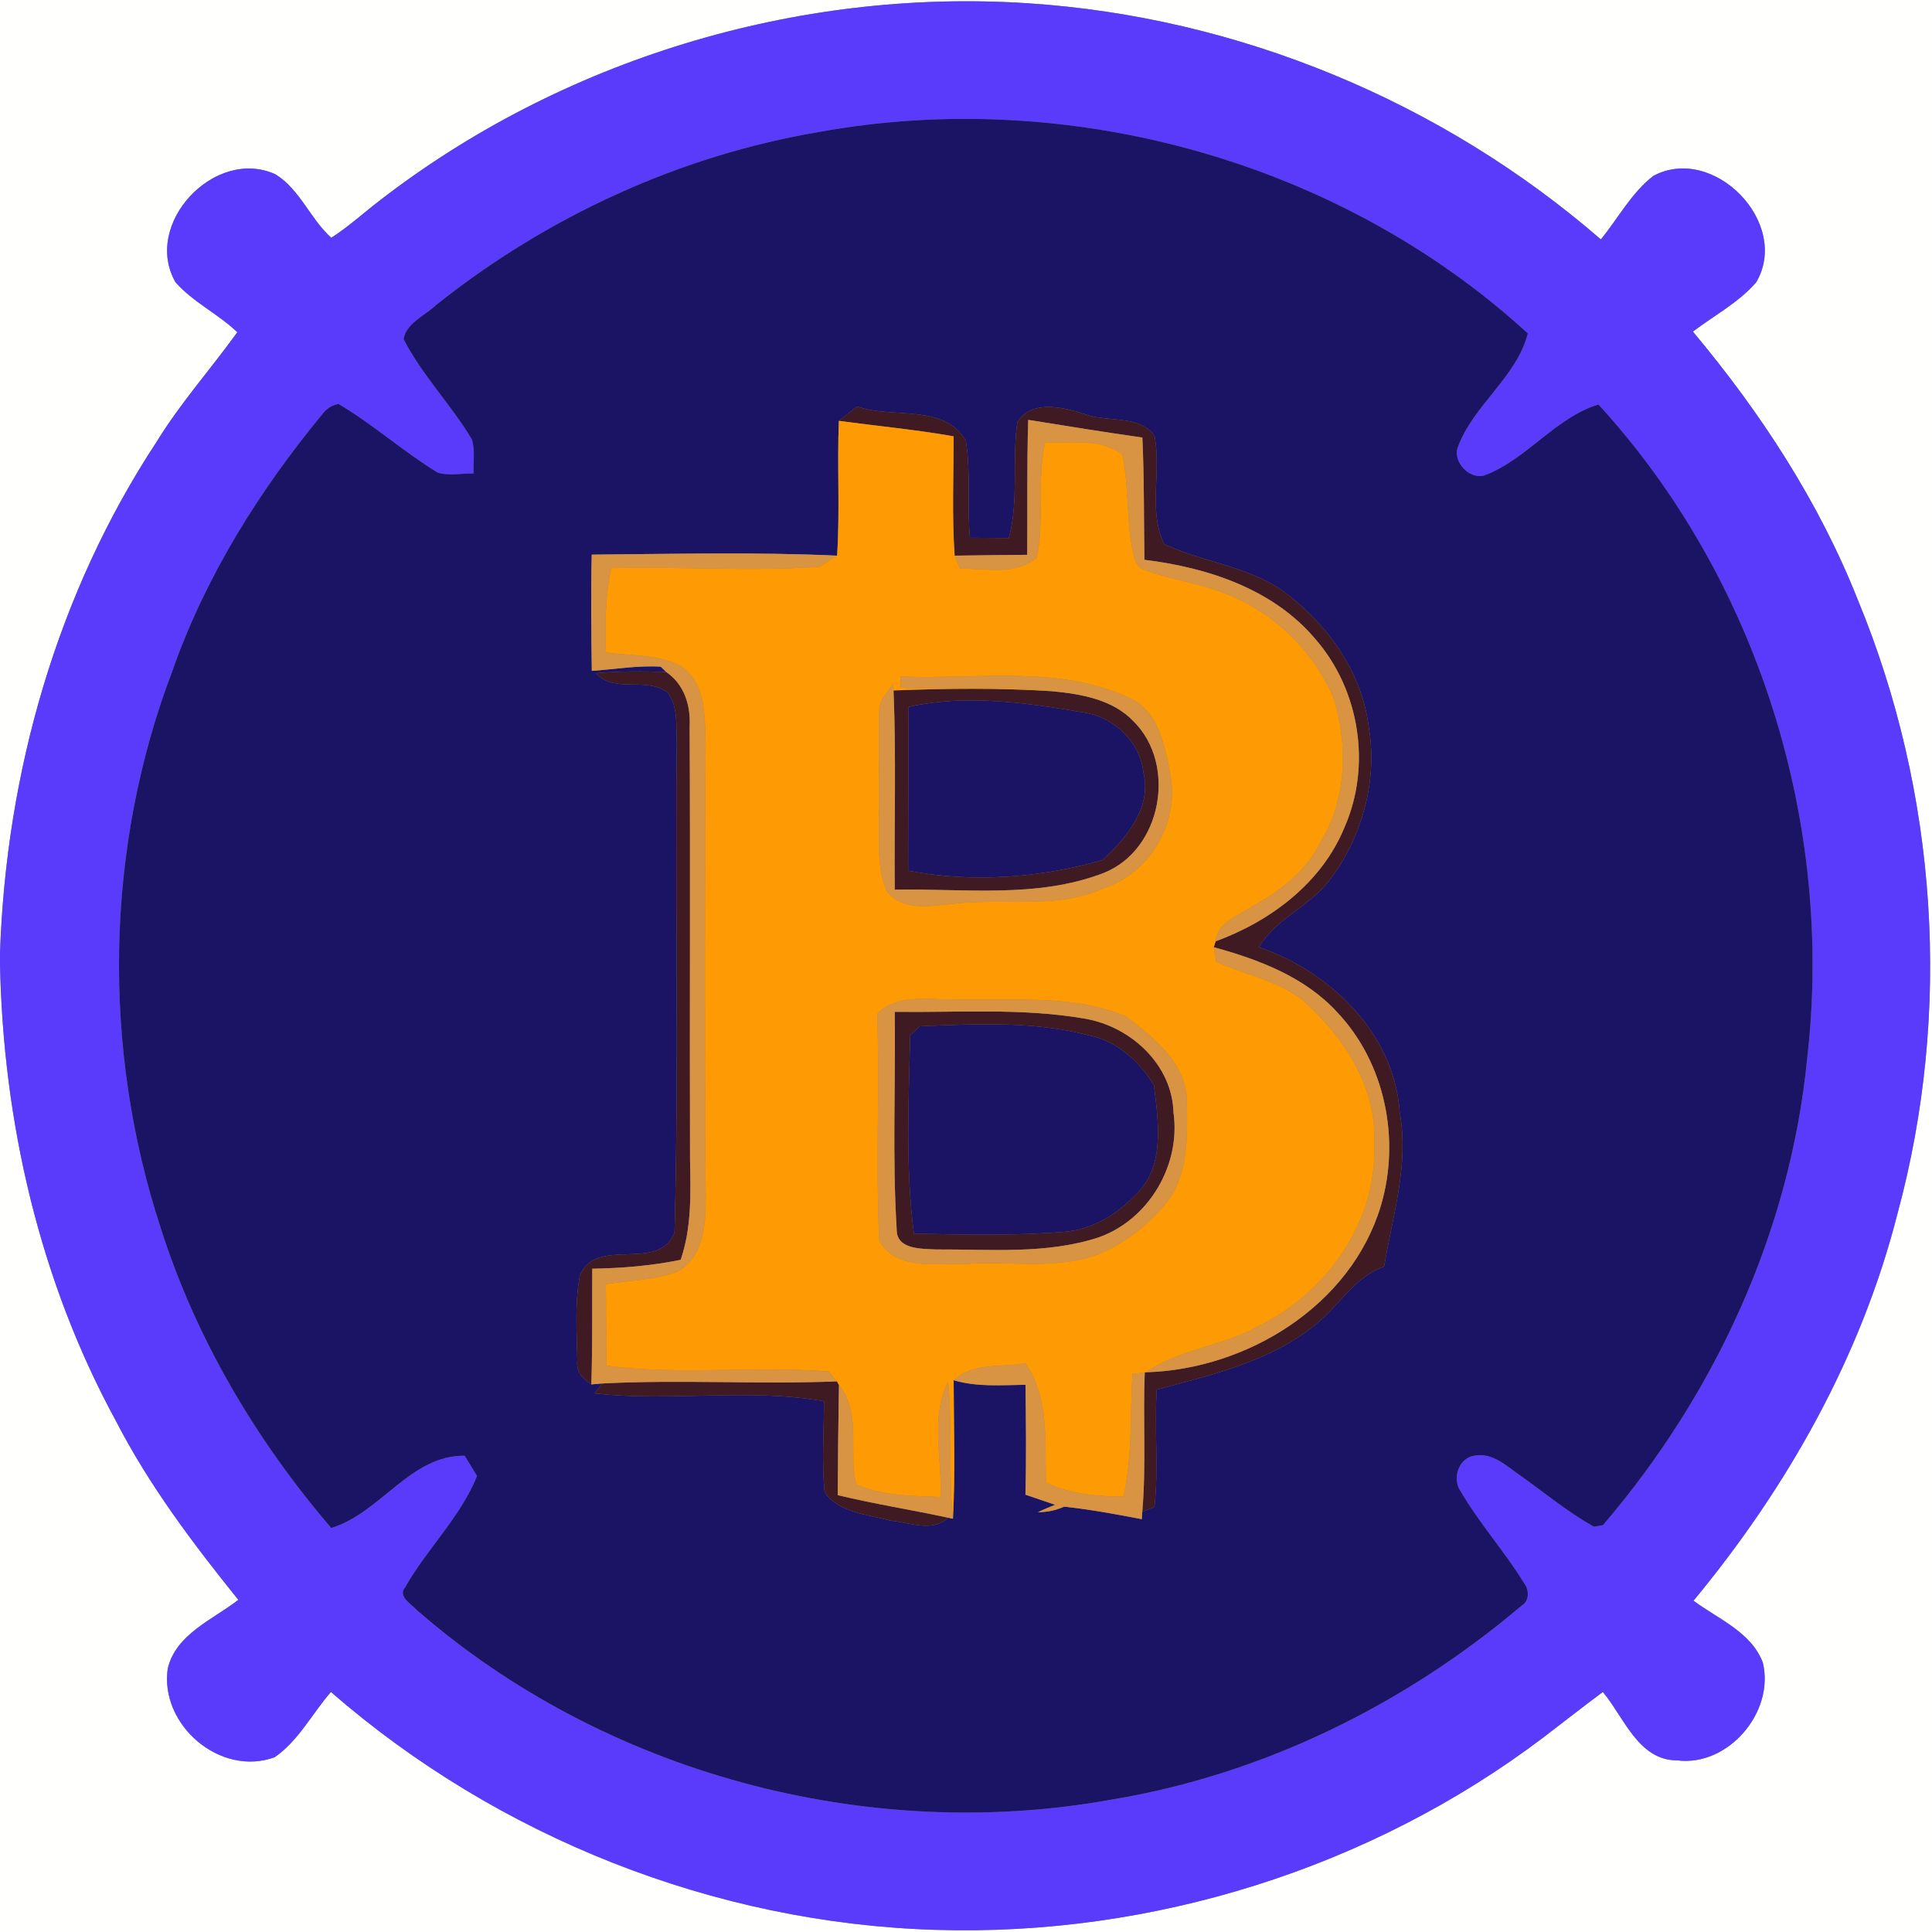 <?xml version="1.0" encoding="UTF-8" ?>
<!DOCTYPE svg PUBLIC "-//W3C//DTD SVG 1.1//EN" "http://www.w3.org/Graphics/SVG/1.1/DTD/svg11.dtd">
<svg width="250pt" height="250pt" viewBox="0 0 250 250" version="1.1" xmlns="http://www.w3.org/2000/svg">
<rect x="0" y="0" width="250" height="250" fill="#808080" stroke="none"/>
<g id="#fffffdff">
<path fill="#fffffd" opacity="1.00" d=" M 0.00 0.00 L 250.00 0.00 L 250.00 250.00 L 0.00 250.00 L 0.00 124.67 C 0.40 145.19 5.14 165.75 14.98 183.83 C 19.28 192.19 24.96 199.72 30.84 207.02 C 27.54 209.59 22.78 211.43 21.71 215.90 C 20.63 223.17 28.48 229.96 35.53 227.39 C 38.63 225.26 40.39 221.73 42.82 218.94 C 64.39 237.71 92.43 248.86 121.04 249.72 C 149.05 250.60 177.32 241.76 199.69 224.84 C 202.27 222.87 204.81 220.87 207.41 218.94 C 210.14 222.20 212.00 227.79 217.01 227.79 C 223.66 228.64 229.68 221.50 228.10 215.12 C 226.60 211.17 222.31 209.50 219.14 207.13 C 231.27 192.48 240.84 175.53 245.54 157.02 C 252.61 130.93 250.73 102.59 240.40 77.62 C 235.37 64.91 227.81 53.36 219.06 42.91 C 221.81 40.82 224.97 39.16 227.25 36.53 C 231.75 28.87 221.75 18.61 213.96 22.75 C 211.11 24.94 209.40 28.23 207.15 30.98 C 186.56 13.12 160.17 2.18 132.96 0.42 C 103.13 -1.53 72.68 7.70 49.04 26.02 C 46.98 27.61 45.06 29.36 42.87 30.77 C 40.14 28.32 38.82 24.52 35.65 22.56 C 27.82 18.97 18.39 28.96 22.71 36.52 C 24.99 39.11 28.23 40.61 30.71 42.99 C 27.29 47.74 23.36 52.13 20.28 57.15 C 7.38 76.73 0.79 100.00 0.00 123.34 L 0.00 0.00 Z" />
</g>
<g id="#5b3bfbff">
<path fill="#5b3bfb" opacity="1.00" d=" M 49.04 26.02 C 72.68 7.70 103.13 -1.53 132.96 0.42 C 160.17 2.18 186.56 13.12 207.15 30.98 C 209.40 28.23 211.11 24.94 213.96 22.75 C 221.75 18.61 231.75 28.87 227.25 36.53 C 224.97 39.16 221.81 40.82 219.06 42.91 C 227.81 53.36 235.37 64.91 240.40 77.62 C 250.73 102.59 252.61 130.93 245.54 157.02 C 240.84 175.53 231.27 192.48 219.14 207.13 C 222.31 209.50 226.60 211.17 228.10 215.12 C 229.68 221.50 223.66 228.64 217.01 227.79 C 212.00 227.79 210.14 222.20 207.41 218.94 C 204.81 220.87 202.27 222.87 199.69 224.84 C 177.32 241.76 149.05 250.60 121.04 249.72 C 92.43 248.86 64.39 237.71 42.82 218.94 C 40.39 221.73 38.63 225.26 35.53 227.39 C 28.48 229.96 20.63 223.17 21.71 215.90 C 22.78 211.43 27.54 209.59 30.84 207.02 C 24.96 199.72 19.28 192.19 14.98 183.83 C 5.14 165.75 0.40 145.19 0.00 124.67 L 0.00 123.34 C 0.79 100.00 7.38 76.73 20.28 57.15 C 23.36 52.13 27.29 47.74 30.71 42.99 C 28.23 40.61 24.99 39.11 22.71 36.52 C 18.39 28.96 27.82 18.97 35.65 22.56 C 38.82 24.52 40.14 28.32 42.87 30.77 C 45.06 29.36 46.98 27.61 49.04 26.02 M 105.97 17.08 C 87.93 20.13 70.76 28.04 56.47 39.44 C 55.03 40.82 52.60 41.77 52.22 43.87 C 54.62 48.57 58.41 52.39 61.09 56.91 C 61.48 58.31 61.23 59.82 61.28 61.27 C 59.74 61.23 58.11 61.62 56.63 61.15 C 52.18 58.44 48.28 54.91 43.80 52.27 C 42.96 52.43 42.29 52.85 41.77 53.52 C 33.54 63.49 26.58 74.61 22.29 86.86 C 13.58 109.77 13.17 135.67 20.81 158.94 C 25.36 173.24 33.13 186.36 42.86 197.72 C 49.27 195.78 53.07 188.29 60.13 188.37 C 60.53 189.03 61.33 190.34 61.73 190.99 C 59.57 196.35 55.26 200.39 52.44 205.37 C 51.40 206.57 53.23 207.55 53.90 208.31 C 78.16 229.48 112.19 238.59 143.82 232.87 C 163.39 229.64 181.80 220.57 196.88 207.78 C 197.97 207.12 197.87 205.68 197.17 204.78 C 194.66 200.71 191.44 197.13 189.03 193.01 C 187.85 191.41 188.71 188.66 190.79 188.36 C 193.20 187.91 195.01 189.78 196.84 191.01 C 199.95 193.23 202.91 195.69 206.25 197.55 C 206.54 197.50 207.12 197.41 207.41 197.36 C 221.92 180.45 231.66 159.28 233.84 137.02 C 237.38 106.71 227.50 74.89 206.84 52.34 C 201.28 54.03 197.57 59.45 192.09 61.52 C 190.18 62.08 188.01 59.82 188.61 57.95 C 190.60 52.43 196.25 48.84 197.70 43.14 C 173.38 20.87 138.35 11.18 105.97 17.08 Z" />
</g>
<g id="#1b1464ff">
<path fill="#1b1464" opacity="1.00" d=" M 105.97 17.08 C 138.35 11.18 173.38 20.87 197.70 43.14 C 196.25 48.84 190.60 52.43 188.61 57.95 C 188.01 59.82 190.18 62.08 192.09 61.52 C 197.57 59.45 201.28 54.03 206.84 52.34 C 227.50 74.89 237.38 106.71 233.84 137.02 C 231.66 159.28 221.92 180.45 207.41 197.36 C 207.12 197.41 206.54 197.50 206.25 197.55 C 202.91 195.69 199.95 193.23 196.84 191.01 C 195.01 189.78 193.20 187.91 190.79 188.36 C 188.71 188.66 187.85 191.41 189.03 193.01 C 191.44 197.13 194.66 200.71 197.17 204.78 C 197.87 205.68 197.97 207.12 196.88 207.78 C 181.80 220.57 163.39 229.64 143.82 232.87 C 112.19 238.59 78.16 229.48 53.90 208.31 C 53.23 207.55 51.40 206.57 52.44 205.37 C 55.26 200.39 59.57 196.35 61.73 190.99 C 61.33 190.34 60.53 189.03 60.13 188.37 C 53.07 188.29 49.27 195.78 42.86 197.72 C 33.13 186.36 25.36 173.24 20.81 158.94 C 13.17 135.67 13.58 109.77 22.29 86.86 C 26.58 74.61 33.54 63.49 41.77 53.52 C 42.29 52.85 42.96 52.43 43.80 52.27 C 48.28 54.91 52.18 58.44 56.63 61.15 C 58.11 61.62 59.74 61.23 61.28 61.27 C 61.23 59.82 61.48 58.31 61.09 56.91 C 58.41 52.39 54.62 48.57 52.22 43.87 C 52.60 41.77 55.03 40.82 56.47 39.44 C 70.76 28.04 87.93 20.13 105.97 17.08 M 131.64 54.64 C 130.92 59.60 131.87 64.71 130.54 69.62 C 128.86 69.61 127.18 69.60 125.51 69.59 C 125.11 65.40 125.67 61.14 124.97 57.00 C 122.09 52.17 115.51 54.23 110.93 52.60 C 110.14 53.22 109.34 53.84 108.55 54.46 C 108.31 60.27 108.70 66.10 108.32 71.90 C 97.75 71.42 87.15 71.68 76.57 71.77 C 76.45 76.78 76.51 81.80 76.58 86.81 C 79.55 86.61 82.52 86.08 85.50 86.27 L 86.20 86.95 C 83.18 86.85 80.15 86.83 77.13 87.11 C 79.39 89.75 83.65 87.54 86.35 89.58 C 87.78 91.40 87.47 93.85 87.57 96.02 C 87.35 117.17 87.86 138.35 87.28 159.48 C 85.21 164.78 77.22 159.86 75.04 165.03 C 74.35 168.64 74.63 172.38 74.71 176.05 C 74.49 177.48 75.42 178.44 76.52 179.14 L 77.95 179.02 L 76.92 180.30 C 86.78 181.44 96.83 179.56 106.63 181.33 C 106.61 185.25 106.31 189.20 106.71 193.11 C 108.58 195.79 112.29 195.95 115.19 196.77 C 117.64 196.98 120.61 198.35 122.69 196.39 L 123.31 196.52 C 123.63 190.55 123.41 184.57 123.40 178.60 C 126.42 179.50 129.59 179.23 132.70 179.19 C 132.76 183.93 132.82 188.67 132.69 193.41 C 133.97 193.85 135.25 194.29 136.54 194.72 C 135.78 195.01 135.04 195.33 134.30 195.67 C 135.48 195.68 136.61 195.45 137.70 194.96 C 141.08 195.32 144.42 195.94 147.75 196.58 C 147.77 196.34 147.80 195.87 147.81 195.63 L 149.39 195.01 C 149.94 189.97 149.36 184.88 149.68 179.82 C 156.84 177.90 164.42 176.18 170.28 171.36 C 173.29 168.95 175.29 165.19 179.10 163.91 C 180.20 157.30 182.36 150.69 181.12 143.92 C 180.46 133.78 172.15 125.71 162.91 122.57 C 165.07 118.89 169.39 117.32 171.97 113.99 C 176.27 108.37 178.31 101.00 177.10 93.98 C 176.19 86.72 171.53 80.45 165.72 76.25 C 161.15 73.25 155.54 72.68 150.65 70.42 C 148.53 66.09 150.32 60.98 149.39 56.37 C 147.31 53.60 143.28 54.69 140.36 53.59 C 137.61 52.68 133.44 51.67 131.64 54.64 Z" />
<path fill="#1b1464" opacity="1.00" d=" M 117.57 91.47 C 124.98 89.82 132.67 90.91 140.06 92.17 C 144.03 92.69 147.54 95.91 147.96 99.97 C 149.08 104.47 145.73 108.51 142.63 111.30 C 134.54 113.61 125.77 114.26 117.51 112.66 C 117.53 105.60 117.55 98.53 117.57 91.47 Z" />
<path fill="#1b1464" opacity="1.00" d=" M 117.78 133.95 C 118.09 133.66 118.73 133.09 119.04 132.80 C 126.34 132.49 133.83 132.11 140.97 133.99 C 144.53 134.71 147.51 137.39 149.32 140.44 C 149.91 145.20 150.81 151.20 146.78 154.76 C 144.36 157.31 141.15 159.15 137.59 159.41 C 131.16 159.92 124.70 159.76 118.26 159.63 C 117.15 151.13 117.58 142.49 117.78 133.95 Z" />
</g>
<g id="#3f1a23ff">
<path fill="#3f1a23" opacity="1.00" d=" M 131.64 54.64 C 133.44 51.67 137.61 52.68 140.36 53.59 C 143.28 54.69 147.31 53.60 149.39 56.37 C 150.32 60.98 148.53 66.09 150.65 70.42 C 155.54 72.68 161.15 73.25 165.72 76.25 C 171.53 80.45 176.19 86.72 177.10 93.98 C 178.31 101.00 176.27 108.37 171.97 113.99 C 169.39 117.32 165.07 118.89 162.91 122.57 C 172.15 125.71 180.46 133.78 181.12 143.92 C 182.36 150.69 180.20 157.30 179.10 163.91 C 175.29 165.19 173.29 168.95 170.28 171.36 C 164.42 176.18 156.84 177.90 149.68 179.82 C 149.36 184.88 149.94 189.97 149.39 195.01 L 147.81 195.63 C 148.33 189.63 147.88 183.60 148.13 177.58 L 148.29 177.57 C 161.37 177.19 174.81 168.95 178.68 156.03 C 181.24 147.45 179.24 137.54 173.03 130.98 C 168.85 126.42 162.89 124.16 157.06 122.57 C 157.12 122.38 157.24 122.00 157.30 121.81 C 164.41 119.20 171.03 114.25 173.97 107.07 C 177.48 99.12 175.95 89.34 170.28 82.78 C 164.82 76.24 156.29 73.44 148.09 72.44 C 148.00 67.16 148.07 61.89 147.82 56.62 C 142.89 55.92 137.97 55.12 133.05 54.33 C 132.87 60.15 132.97 65.97 132.92 71.79 C 129.79 71.83 126.66 71.85 123.53 71.90 C 123.17 66.76 123.40 61.60 123.40 56.46 C 118.48 55.59 113.50 55.13 108.55 54.46 C 109.34 53.84 110.14 53.22 110.93 52.60 C 115.51 54.23 122.09 52.17 124.97 57.00 C 125.67 61.14 125.11 65.40 125.51 69.59 C 127.18 69.60 128.86 69.61 130.54 69.62 C 131.87 64.71 130.92 59.60 131.64 54.64 Z" />
<path fill="#3f1a23" opacity="1.00" d=" M 77.13 87.11 C 80.15 86.83 83.18 86.85 86.20 86.95 C 88.57 88.57 89.39 91.31 89.24 94.07 C 89.34 112.73 89.23 131.40 89.29 150.06 C 89.38 154.40 89.51 158.84 88.08 163.02 C 84.31 163.79 80.48 164.11 76.64 164.17 C 76.61 169.16 76.68 174.15 76.52 179.14 C 75.42 178.44 74.49 177.48 74.71 176.05 C 74.63 172.38 74.35 168.64 75.04 165.03 C 77.22 159.86 85.21 164.78 87.28 159.48 C 87.86 138.35 87.35 117.17 87.57 96.02 C 87.47 93.85 87.78 91.40 86.35 89.58 C 83.65 87.54 79.39 89.75 77.13 87.11 Z" />
<path fill="#3f1a23" opacity="1.00" d=" M 115.62 89.34 C 122.45 89.08 129.30 89.00 136.12 89.44 C 139.88 89.80 143.98 90.49 146.70 93.36 C 152.33 98.97 150.32 109.99 142.82 112.96 C 134.23 116.28 124.78 114.96 115.78 115.12 C 115.70 106.53 115.98 97.93 115.62 89.34 M 117.57 91.47 C 117.55 98.53 117.53 105.60 117.51 112.66 C 125.77 114.26 134.54 113.61 142.63 111.30 C 145.73 108.51 149.08 104.47 147.96 99.97 C 147.54 95.91 144.03 92.69 140.06 92.17 C 132.67 90.91 124.98 89.82 117.57 91.47 Z" />
<path fill="#3f1a23" opacity="1.00" d=" M 115.78 130.93 C 124.01 131.04 132.33 130.40 140.48 131.83 C 146.35 132.87 151.68 137.77 151.85 143.96 C 152.82 150.75 148.65 157.83 142.16 160.12 C 135.36 162.34 128.11 161.64 121.08 161.68 C 119.23 161.58 115.98 161.70 116.03 159.07 C 115.45 149.71 115.90 140.30 115.78 130.93 M 117.78 133.95 C 117.58 142.49 117.15 151.13 118.26 159.63 C 124.70 159.76 131.16 159.92 137.59 159.41 C 141.15 159.15 144.36 157.31 146.78 154.76 C 150.81 151.20 149.91 145.20 149.32 140.44 C 147.51 137.39 144.53 134.71 140.97 133.99 C 133.83 132.11 126.34 132.49 119.04 132.80 C 118.73 133.09 118.09 133.66 117.78 133.95 Z" />
<path fill="#3f1a23" opacity="1.00" d=" M 77.95 179.02 C 88.05 178.50 98.18 179.15 108.29 178.75 C 108.36 178.87 108.50 179.10 108.56 179.21 C 108.48 183.96 108.43 188.71 108.40 193.47 C 113.13 194.61 117.94 195.37 122.69 196.39 C 120.61 198.35 117.64 196.98 115.19 196.77 C 112.29 195.95 108.58 195.79 106.71 193.11 C 106.31 189.20 106.61 185.25 106.63 181.33 C 96.83 179.56 86.78 181.44 76.92 180.30 L 77.95 179.02 Z" />
</g>
<g id="#d89343ff">
<path fill="#d89343" opacity="1.00" d=" M 133.05 54.33 C 137.97 55.12 142.89 55.92 147.82 56.62 C 148.07 61.89 148.00 67.16 148.09 72.44 C 156.29 73.44 164.82 76.24 170.28 82.78 C 175.95 89.34 177.48 99.12 173.97 107.07 C 171.03 114.25 164.41 119.20 157.30 121.81 C 157.49 119.44 159.88 118.65 161.59 117.55 C 165.32 115.50 169.00 112.89 170.88 108.94 C 174.28 103.42 174.44 96.44 172.58 90.37 C 169.95 84.16 164.67 79.06 158.33 76.73 C 155.04 75.42 151.47 75.02 148.16 73.76 C 146.89 73.46 146.74 71.97 146.50 70.93 C 145.75 66.93 146.08 62.80 145.23 58.81 C 142.38 56.64 138.58 57.41 135.25 57.22 C 134.12 62.14 135.20 67.29 134.15 72.16 C 131.46 74.52 127.48 73.52 124.21 73.58 C 124.04 73.16 123.70 72.32 123.53 71.90 C 126.66 71.85 129.79 71.83 132.92 71.79 C 132.97 65.97 132.87 60.15 133.05 54.33 Z" />
<path fill="#d89343" opacity="1.00" d=" M 76.57 71.77 C 87.15 71.68 97.75 71.42 108.32 71.90 C 107.75 72.26 106.61 72.98 106.04 73.34 C 97.08 73.97 88.05 73.29 79.07 73.52 C 78.36 77.11 78.24 80.79 78.41 84.44 C 81.57 84.84 84.95 84.66 87.88 86.07 C 91.33 88.08 91.18 92.51 91.31 95.98 C 91.20 115.65 91.16 135.33 91.32 155.00 C 91.32 158.45 91.07 162.77 87.58 164.59 C 84.64 165.63 81.46 165.70 78.40 166.16 C 78.41 169.68 78.44 173.20 78.49 176.72 C 88.04 177.97 97.69 176.72 107.27 177.48 C 107.52 177.80 108.03 178.44 108.29 178.75 C 98.18 179.15 88.05 178.50 77.95 179.02 L 76.52 179.14 C 76.68 174.15 76.61 169.16 76.64 164.17 C 80.48 164.11 84.31 163.79 88.08 163.02 C 89.51 158.84 89.38 154.40 89.29 150.06 C 89.23 131.40 89.34 112.73 89.24 94.07 C 89.39 91.31 88.57 88.57 86.20 86.95 L 85.50 86.27 C 82.52 86.08 79.55 86.61 76.58 86.81 C 76.51 81.80 76.45 76.78 76.57 71.77 Z" />
<path fill="#d89343" opacity="1.00" d=" M 116.52 87.54 C 126.31 87.95 136.73 86.01 145.95 90.23 C 149.97 91.85 150.75 96.62 151.47 100.38 C 152.57 106.48 148.79 112.99 142.88 114.92 C 136.62 117.76 129.67 116.13 123.08 116.98 C 120.27 117.25 116.73 117.90 114.74 115.33 C 113.49 112.39 113.77 109.10 113.72 105.98 C 113.87 101.30 113.58 96.61 113.78 91.93 C 113.72 90.52 114.95 89.57 115.58 88.43 L 115.62 89.34 C 115.98 97.93 115.70 106.53 115.78 115.12 C 124.78 114.96 134.23 116.28 142.82 112.96 C 150.32 109.99 152.33 98.97 146.70 93.36 C 143.98 90.49 139.88 89.80 136.12 89.44 C 129.62 88.76 123.07 89.20 116.55 89.00 L 116.52 87.54 Z" />
<path fill="#d89343" opacity="1.00" d=" M 157.06 122.57 C 162.89 124.16 168.85 126.42 173.03 130.98 C 179.24 137.54 181.24 147.45 178.68 156.03 C 174.81 168.95 161.37 177.19 148.29 177.57 C 152.61 174.54 158.09 174.23 162.64 171.70 C 171.57 167.43 178.27 158.11 177.82 147.99 C 178.20 140.64 173.85 134.10 168.56 129.41 C 165.28 126.88 161.10 126.11 157.38 124.48 C 157.30 124.00 157.14 123.05 157.06 122.57 Z" />
<path fill="#d89343" opacity="1.00" d=" M 113.51 131.17 C 116.05 128.65 119.77 129.35 123.01 129.31 C 130.56 129.57 138.48 128.54 145.65 131.48 C 149.32 134.26 153.75 137.75 153.59 142.86 C 153.65 147.27 153.78 152.26 150.77 155.84 C 148.55 158.55 145.68 160.73 142.48 162.16 C 136.93 164.41 130.84 163.13 125.03 163.55 C 121.22 163.46 116.13 164.46 113.78 160.62 C 113.30 150.81 113.84 140.98 113.51 131.17 M 115.78 130.93 C 115.90 140.30 115.45 149.71 116.03 159.07 C 115.98 161.70 119.23 161.58 121.08 161.68 C 128.11 161.64 135.36 162.34 142.16 160.12 C 148.65 157.83 152.82 150.75 151.85 143.96 C 151.68 137.77 146.35 132.87 140.48 131.83 C 132.33 130.40 124.01 131.04 115.78 130.93 Z" />
<path fill="#d89343" opacity="1.00" d=" M 123.40 178.60 C 125.89 176.29 129.59 176.93 132.71 176.42 C 135.81 180.94 135.20 186.66 135.35 191.87 C 138.49 193.33 141.95 193.64 145.37 193.66 C 146.56 188.44 146.21 183.08 146.54 177.79 C 146.94 177.73 147.74 177.63 148.13 177.58 C 147.88 183.60 148.33 189.63 147.81 195.63 C 147.80 195.87 147.77 196.34 147.75 196.58 C 144.42 195.94 141.08 195.32 137.70 194.96 C 136.61 195.45 135.48 195.68 134.30 195.67 C 135.04 195.33 135.78 195.01 136.54 194.72 C 135.25 194.29 133.97 193.85 132.69 193.41 C 132.82 188.67 132.76 183.93 132.70 179.19 C 129.59 179.23 126.42 179.50 123.40 178.60 Z" />
<path fill="#d89343" opacity="1.00" d=" M 108.56 179.21 C 111.54 182.90 109.74 187.82 110.79 192.07 C 114.21 193.59 118.02 193.56 121.68 193.71 C 121.98 188.78 120.33 183.42 122.68 178.84 C 123.28 184.72 122.70 190.64 123.31 196.52 L 122.69 196.39 C 117.94 195.37 113.13 194.61 108.40 193.47 C 108.43 188.71 108.48 183.96 108.56 179.21 Z" />
</g>
<g id="#fe9a03ff">
<path fill="#fe9a03" opacity="1.00" d=" M 108.55 54.46 C 113.50 55.13 118.48 55.59 123.40 56.46 C 123.40 61.60 123.17 66.76 123.53 71.90 C 123.70 72.32 124.04 73.16 124.21 73.58 C 127.48 73.52 131.46 74.52 134.15 72.16 C 135.20 67.29 134.12 62.14 135.25 57.22 C 138.58 57.41 142.38 56.64 145.23 58.81 C 146.08 62.80 145.75 66.93 146.50 70.93 C 146.74 71.97 146.89 73.46 148.16 73.76 C 151.47 75.02 155.04 75.42 158.33 76.73 C 164.67 79.06 169.95 84.16 172.58 90.37 C 174.44 96.44 174.28 103.42 170.88 108.94 C 169.00 112.89 165.32 115.50 161.59 117.55 C 159.88 118.65 157.49 119.44 157.30 121.81 C 157.24 122.00 157.12 122.38 157.06 122.57 C 157.14 123.05 157.30 124.00 157.38 124.48 C 161.10 126.11 165.28 126.88 168.56 129.41 C 173.85 134.10 178.20 140.64 177.82 147.99 C 178.27 158.11 171.57 167.43 162.64 171.70 C 158.09 174.23 152.61 174.54 148.29 177.57 L 148.13 177.58 C 147.74 177.63 146.94 177.73 146.54 177.79 C 146.21 183.08 146.56 188.44 145.37 193.66 C 141.95 193.64 138.49 193.33 135.35 191.87 C 135.20 186.66 135.81 180.94 132.71 176.42 C 129.59 176.93 125.89 176.29 123.40 178.60 C 123.41 184.57 123.63 190.55 123.31 196.52 C 122.70 190.64 123.28 184.72 122.68 178.84 C 120.33 183.42 121.98 188.78 121.68 193.71 C 118.02 193.56 114.21 193.59 110.79 192.07 C 109.74 187.82 111.54 182.90 108.56 179.21 C 108.50 179.10 108.36 178.87 108.29 178.75 C 108.03 178.44 107.52 177.80 107.27 177.48 C 97.69 176.72 88.04 177.97 78.49 176.72 C 78.44 173.20 78.41 169.68 78.40 166.16 C 81.46 165.70 84.64 165.63 87.58 164.59 C 91.07 162.77 91.32 158.45 91.32 155.00 C 91.16 135.33 91.20 115.65 91.31 95.98 C 91.18 92.51 91.33 88.08 87.88 86.07 C 84.95 84.66 81.57 84.84 78.41 84.44 C 78.24 80.79 78.36 77.11 79.07 73.52 C 88.05 73.29 97.08 73.97 106.04 73.34 C 106.61 72.98 107.75 72.26 108.32 71.90 C 108.70 66.10 108.31 60.27 108.55 54.46 M 116.52 87.54 L 116.55 89.00 C 123.07 89.20 129.62 88.76 136.12 89.44 C 129.30 89.00 122.45 89.08 115.62 89.34 L 115.58 88.43 C 114.95 89.57 113.72 90.52 113.78 91.93 C 113.58 96.61 113.87 101.30 113.72 105.98 C 113.77 109.10 113.49 112.39 114.74 115.33 C 116.73 117.90 120.27 117.25 123.08 116.98 C 129.67 116.13 136.62 117.76 142.88 114.92 C 148.79 112.99 152.57 106.48 151.47 100.38 C 150.75 96.62 149.97 91.85 145.95 90.23 C 136.73 86.01 126.31 87.95 116.52 87.54 M 113.51 131.17 C 113.84 140.98 113.30 150.81 113.78 160.62 C 116.13 164.46 121.22 163.46 125.03 163.55 C 130.84 163.13 136.93 164.41 142.48 162.16 C 145.68 160.73 148.55 158.55 150.77 155.84 C 153.78 152.26 153.65 147.27 153.59 142.86 C 153.75 137.75 149.32 134.26 145.65 131.48 C 138.48 128.54 130.56 129.57 123.01 129.31 C 119.77 129.35 116.05 128.65 113.51 131.17 Z" />
</g>
</svg>
